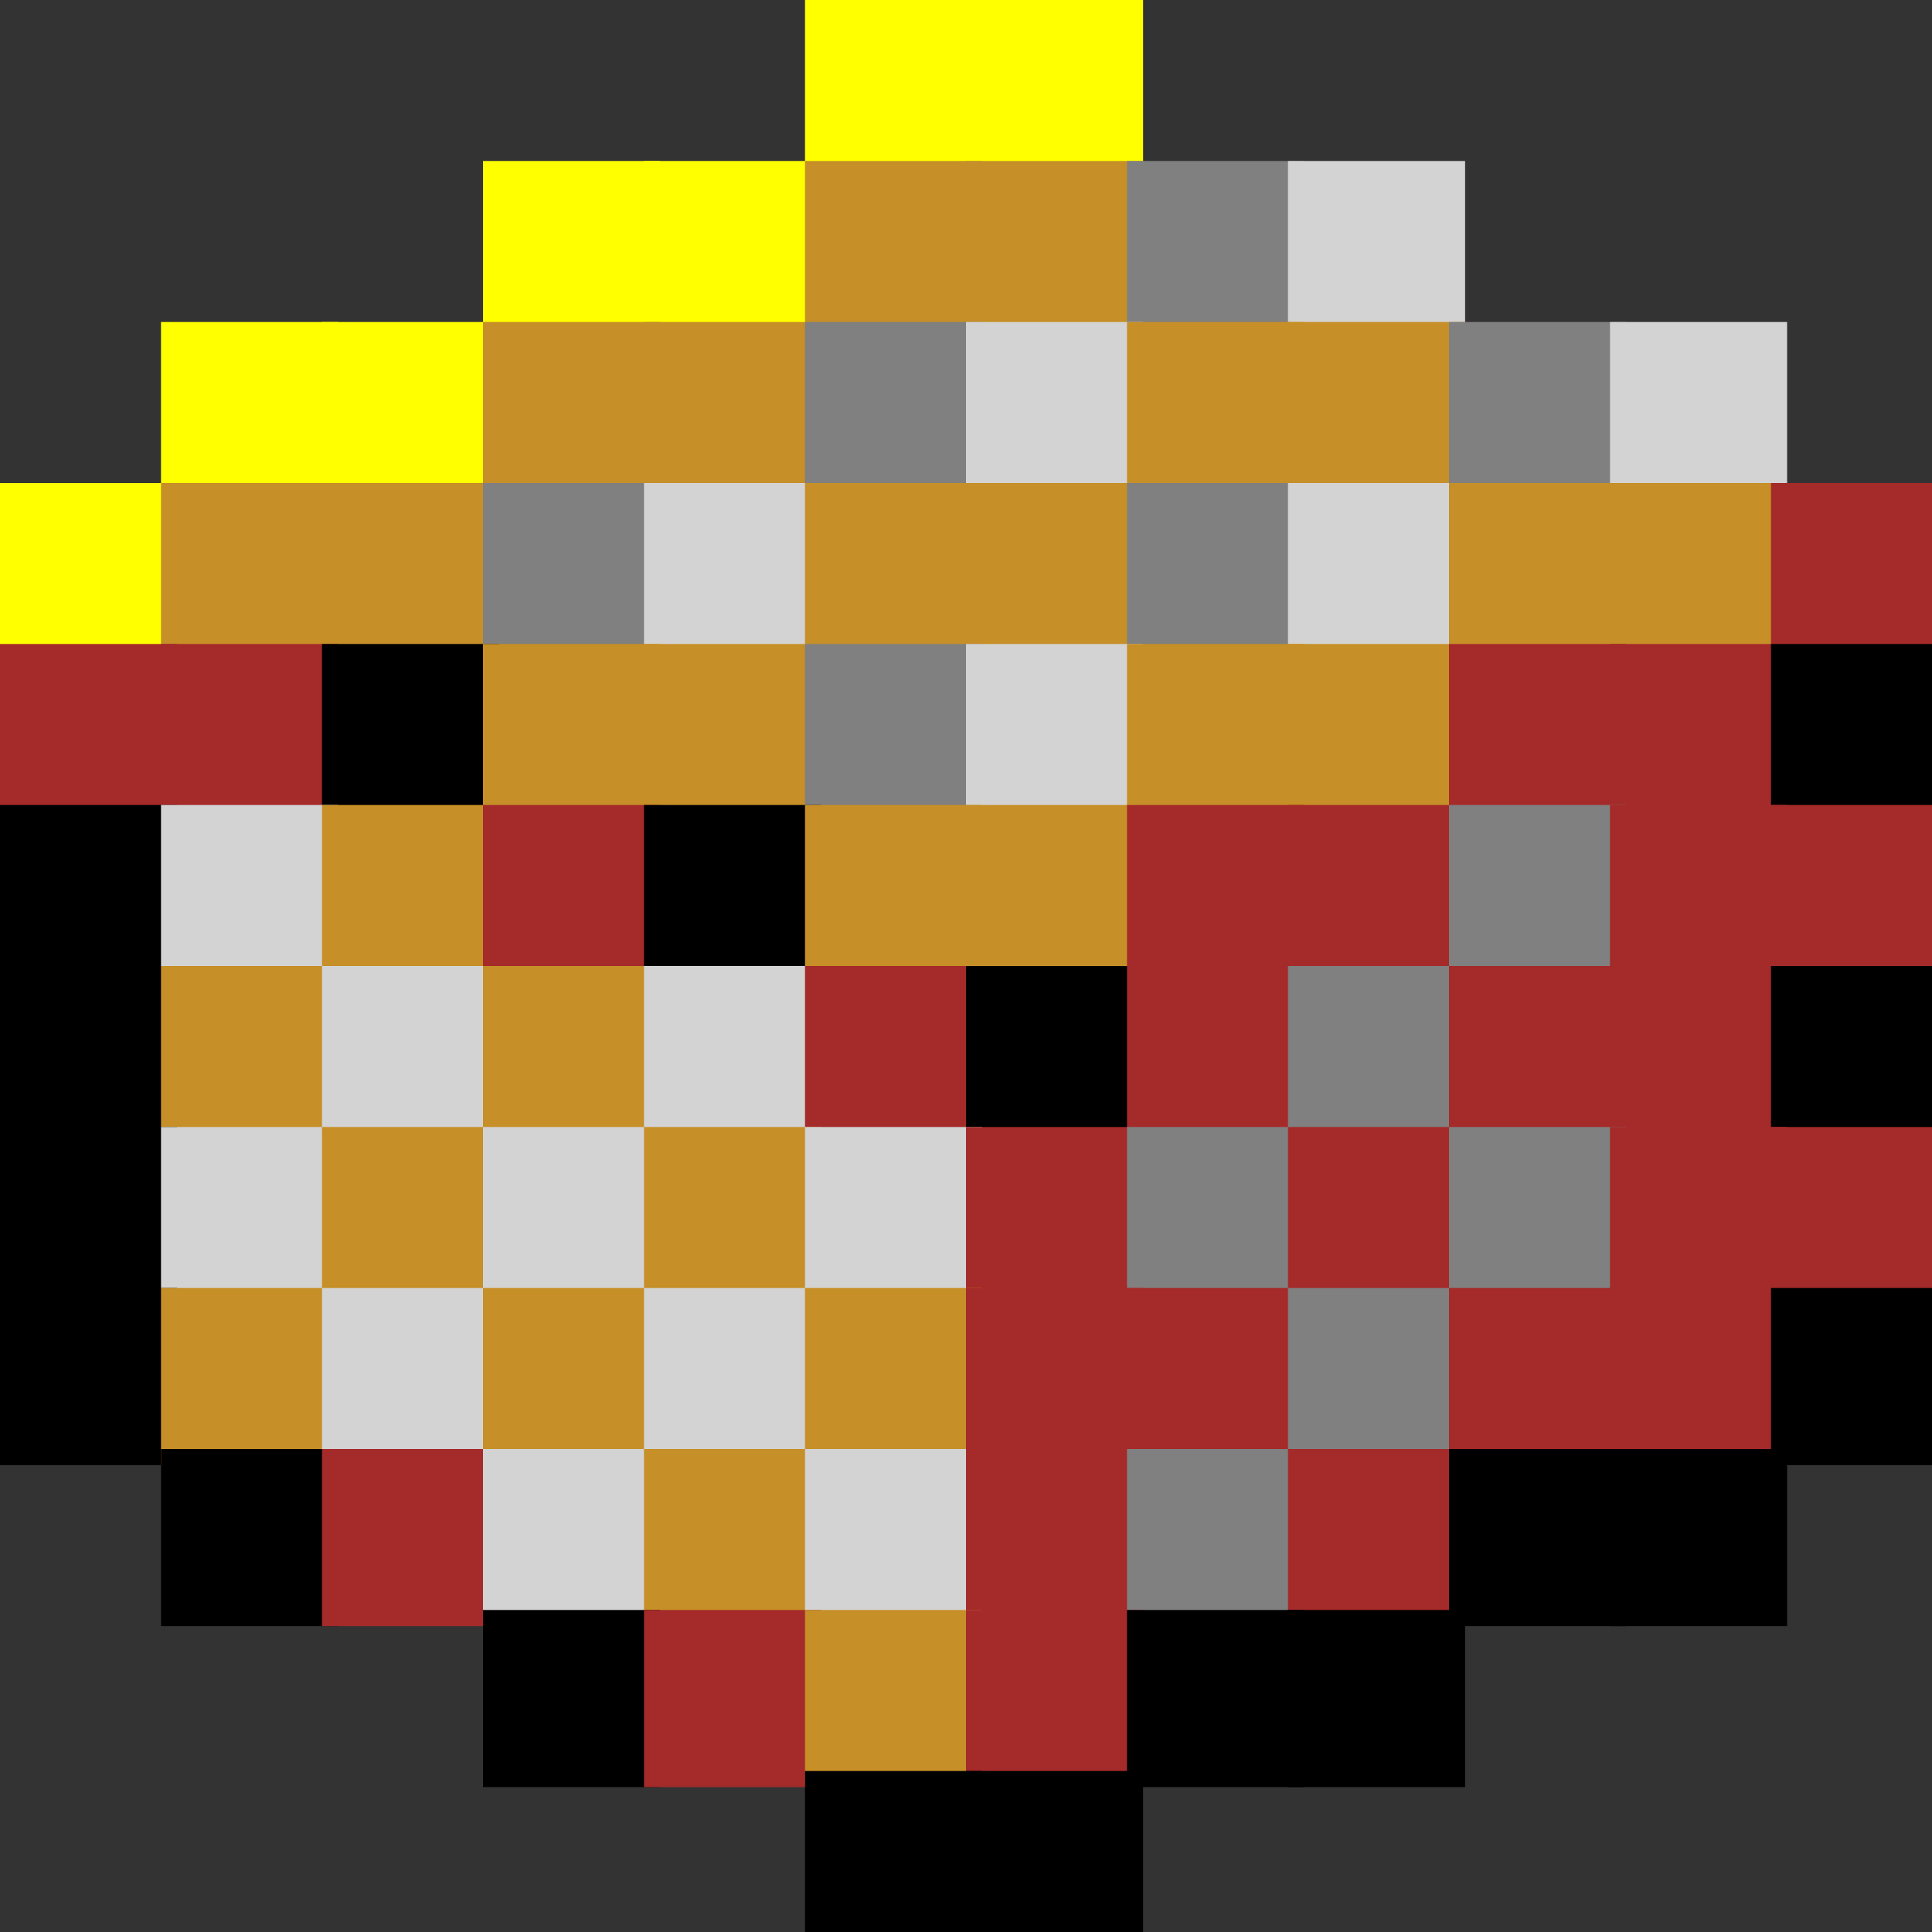 <svg width="120" height="120" viewBox="0 0 120 120" fill="none" xmlns="http://www.w3.org/2000/svg"><rect x="0" y="0" width="120" height="120" fill="#333333" stroke="none"/><rect x="0" y="0" width="11" height="11" fill='none'/><rect x="10" y="0" width="11" height="11" fill='none'/><rect x="20" y="0" width="11" height="11" fill='none'/><rect x="30" y="0" width="11" height="11" fill='none'/><rect x="40" y="0" width="11" height="11" fill='none'/><rect x="50" y="0" width="11" height="11" fill='yellow'/><rect x="60" y="0" width="11" height="11" fill='yellow'/><rect x="70" y="0" width="11" height="11" fill='none'/><rect x="80" y="0" width="11" height="11" fill='none'/><rect x="90" y="0" width="11" height="11" fill='none'/><rect x="100" y="0" width="11" height="11" fill='none'/><rect x="110" y="0" width="11" height="11" fill='none'/><rect x="0" y="10" width="11" height="11" fill='none'/><rect x="10" y="10" width="11" height="11" fill='none'/><rect x="20" y="10" width="11" height="11" fill='none'/><rect x="30" y="10" width="11" height="11" fill='yellow'/><rect x="40" y="10" width="11" height="11" fill='yellow'/><rect x="50" y="10" width="11" height="11" fill='#c68f27'/><rect x="60" y="10" width="11" height="11" fill='#c68f27'/><rect x="70" y="10" width="11" height="11" fill='gray'/><rect x="80" y="10" width="11" height="11" fill='lightgray'/><rect x="90" y="10" width="11" height="11" fill='none'/><rect x="100" y="10" width="11" height="11" fill='none'/><rect x="110" y="10" width="11" height="11" fill='none'/><rect x="0" y="20" width="11" height="11" fill='none'/><rect x="10" y="20" width="11" height="11" fill='yellow'/><rect x="20" y="20" width="11" height="11" fill='yellow'/><rect x="30" y="20" width="11" height="11" fill='#c68f27'/><rect x="40" y="20" width="11" height="11" fill='#c68f27'/><rect x="50" y="20" width="11" height="11" fill='gray'/><rect x="60" y="20" width="11" height="11" fill='lightgray'/><rect x="70" y="20" width="11" height="11" fill='#c68f27'/><rect x="80" y="20" width="11" height="11" fill='#c68f27'/><rect x="90" y="20" width="11" height="11" fill='gray'/><rect x="100" y="20" width="11" height="11" fill='lightgray'/><rect x="110" y="20" width="11" height="11" fill='none'/><rect x="0" y="30" width="11" height="11" fill='yellow'/><rect x="10" y="30" width="11" height="11" fill='#c68f27'/><rect x="20" y="30" width="11" height="11" fill='#c68f27'/><rect x="30" y="30" width="11" height="11" fill='gray'/><rect x="40" y="30" width="11" height="11" fill='lightgray'/><rect x="50" y="30" width="11" height="11" fill='#c68f27'/><rect x="60" y="30" width="11" height="11" fill='#c68f27'/><rect x="70" y="30" width="11" height="11" fill='gray'/><rect x="80" y="30" width="11" height="11" fill='lightgray'/><rect x="90" y="30" width="11" height="11" fill='#c68f27'/><rect x="100" y="30" width="11" height="11" fill='#c68f27'/><rect x="110" y="30" width="11" height="11" fill='brown'/><rect x="0" y="40" width="11" height="11" fill='brown'/><rect x="10" y="40" width="11" height="11" fill='brown'/><rect x="20" y="40" width="11" height="11" fill='black'/><rect x="30" y="40" width="11" height="11" fill='#c68f27'/><rect x="40" y="40" width="11" height="11" fill='#c68f27'/><rect x="50" y="40" width="11" height="11" fill='gray'/><rect x="60" y="40" width="11" height="11" fill='lightgray'/><rect x="70" y="40" width="11" height="11" fill='#c68f27'/><rect x="80" y="40" width="11" height="11" fill='#c68f27'/><rect x="90" y="40" width="11" height="11" fill='brown'/><rect x="100" y="40" width="11" height="11" fill='brown'/><rect x="110" y="40" width="11" height="11" fill='black'/><rect x="0" y="50" width="11" height="11" fill='black'/><rect x="10" y="50" width="11" height="11" fill='lightgray'/><rect x="20" y="50" width="11" height="11" fill='#c68f27'/><rect x="30" y="50" width="11" height="11" fill='brown'/><rect x="40" y="50" width="11" height="11" fill='black'/><rect x="50" y="50" width="11" height="11" fill='#c68f27'/><rect x="60" y="50" width="11" height="11" fill='#c68f27'/><rect x="70" y="50" width="11" height="11" fill='brown'/><rect x="80" y="50" width="11" height="11" fill='brown'/><rect x="90" y="50" width="11" height="11" fill='gray'/><rect x="100" y="50" width="11" height="11" fill='brown'/><rect x="110" y="50" width="11" height="11" fill='brown'/><rect x="0" y="60" width="11" height="11" fill='black'/><rect x="10" y="60" width="11" height="11" fill='#c68f27'/><rect x="20" y="60" width="11" height="11" fill='lightgray'/><rect x="30" y="60" width="11" height="11" fill='#c68f27'/><rect x="40" y="60" width="11" height="11" fill='lightgray'/><rect x="50" y="60" width="11" height="11" fill='brown'/><rect x="60" y="60" width="11" height="11" fill='black'/><rect x="70" y="60" width="11" height="11" fill='brown'/><rect x="80" y="60" width="11" height="11" fill='gray'/><rect x="90" y="60" width="11" height="11" fill='brown'/><rect x="100" y="60" width="11" height="11" fill='brown'/><rect x="110" y="60" width="11" height="11" fill='black'/><rect x="0" y="70" width="11" height="11" fill='black'/><rect x="10" y="70" width="11" height="11" fill='lightgray'/><rect x="20" y="70" width="11" height="11" fill='#c68f27'/><rect x="30" y="70" width="11" height="11" fill='lightgray'/><rect x="40" y="70" width="11" height="11" fill='#c68f27'/><rect x="50" y="70" width="11" height="11" fill='lightgray'/><rect x="60" y="70" width="11" height="11" fill='brown'/><rect x="70" y="70" width="11" height="11" fill='gray'/><rect x="80" y="70" width="11" height="11" fill='brown'/><rect x="90" y="70" width="11" height="11" fill='gray'/><rect x="100" y="70" width="11" height="11" fill='brown'/><rect x="110" y="70" width="11" height="11" fill='brown'/><rect x="0" y="80" width="11" height="11" fill='black'/><rect x="10" y="80" width="11" height="11" fill='#c68f27'/><rect x="20" y="80" width="11" height="11" fill='lightgray'/><rect x="30" y="80" width="11" height="11" fill='#c68f27'/><rect x="40" y="80" width="11" height="11" fill='lightgray'/><rect x="50" y="80" width="11" height="11" fill='#c68f27'/><rect x="60" y="80" width="11" height="11" fill='brown'/><rect x="70" y="80" width="11" height="11" fill='brown'/><rect x="80" y="80" width="11" height="11" fill='gray'/><rect x="90" y="80" width="11" height="11" fill='brown'/><rect x="100" y="80" width="11" height="11" fill='brown'/><rect x="110" y="80" width="11" height="11" fill='black'/><rect x="0" y="90" width="11" height="11" fill='none'/><rect x="10" y="90" width="11" height="11" fill='black'/><rect x="20" y="90" width="11" height="11" fill='brown'/><rect x="30" y="90" width="11" height="11" fill='lightgray'/><rect x="40" y="90" width="11" height="11" fill='#c68f27'/><rect x="50" y="90" width="11" height="11" fill='lightgray'/><rect x="60" y="90" width="11" height="11" fill='brown'/><rect x="70" y="90" width="11" height="11" fill='gray'/><rect x="80" y="90" width="11" height="11" fill='brown'/><rect x="90" y="90" width="11" height="11" fill='black'/><rect x="100" y="90" width="11" height="11" fill='black'/><rect x="110" y="90" width="11" height="11" fill='none'/><rect x="0" y="100" width="11" height="11" fill='none'/><rect x="10" y="100" width="11" height="11" fill='none'/><rect x="20" y="100" width="11" height="11" fill='none'/><rect x="30" y="100" width="11" height="11" fill='black'/><rect x="40" y="100" width="11" height="11" fill='brown'/><rect x="50" y="100" width="11" height="11" fill='#c68f27'/><rect x="60" y="100" width="11" height="11" fill='brown'/><rect x="70" y="100" width="11" height="11" fill='black'/><rect x="80" y="100" width="11" height="11" fill='black'/><rect x="90" y="100" width="11" height="11" fill='none'/><rect x="100" y="100" width="11" height="11" fill='none'/><rect x="110" y="100" width="11" height="11" fill='none'/><rect x="0" y="110" width="11" height="11" fill='none'/><rect x="10" y="110" width="11" height="11" fill='none'/><rect x="20" y="110" width="11" height="11" fill='none'/><rect x="30" y="110" width="11" height="11" fill='none'/><rect x="40" y="110" width="11" height="11" fill='none'/><rect x="50" y="110" width="11" height="11" fill='black'/><rect x="60" y="110" width="11" height="11" fill='black'/><rect x="70" y="110" width="11" height="11" fill='none'/><rect x="80" y="110" width="11" height="11" fill='none'/><rect x="90" y="110" width="11" height="11" fill='none'/><rect x="100" y="110" width="11" height="11" fill='none'/><rect x="110" y="110" width="11" height="11" fill='none'/></svg>
